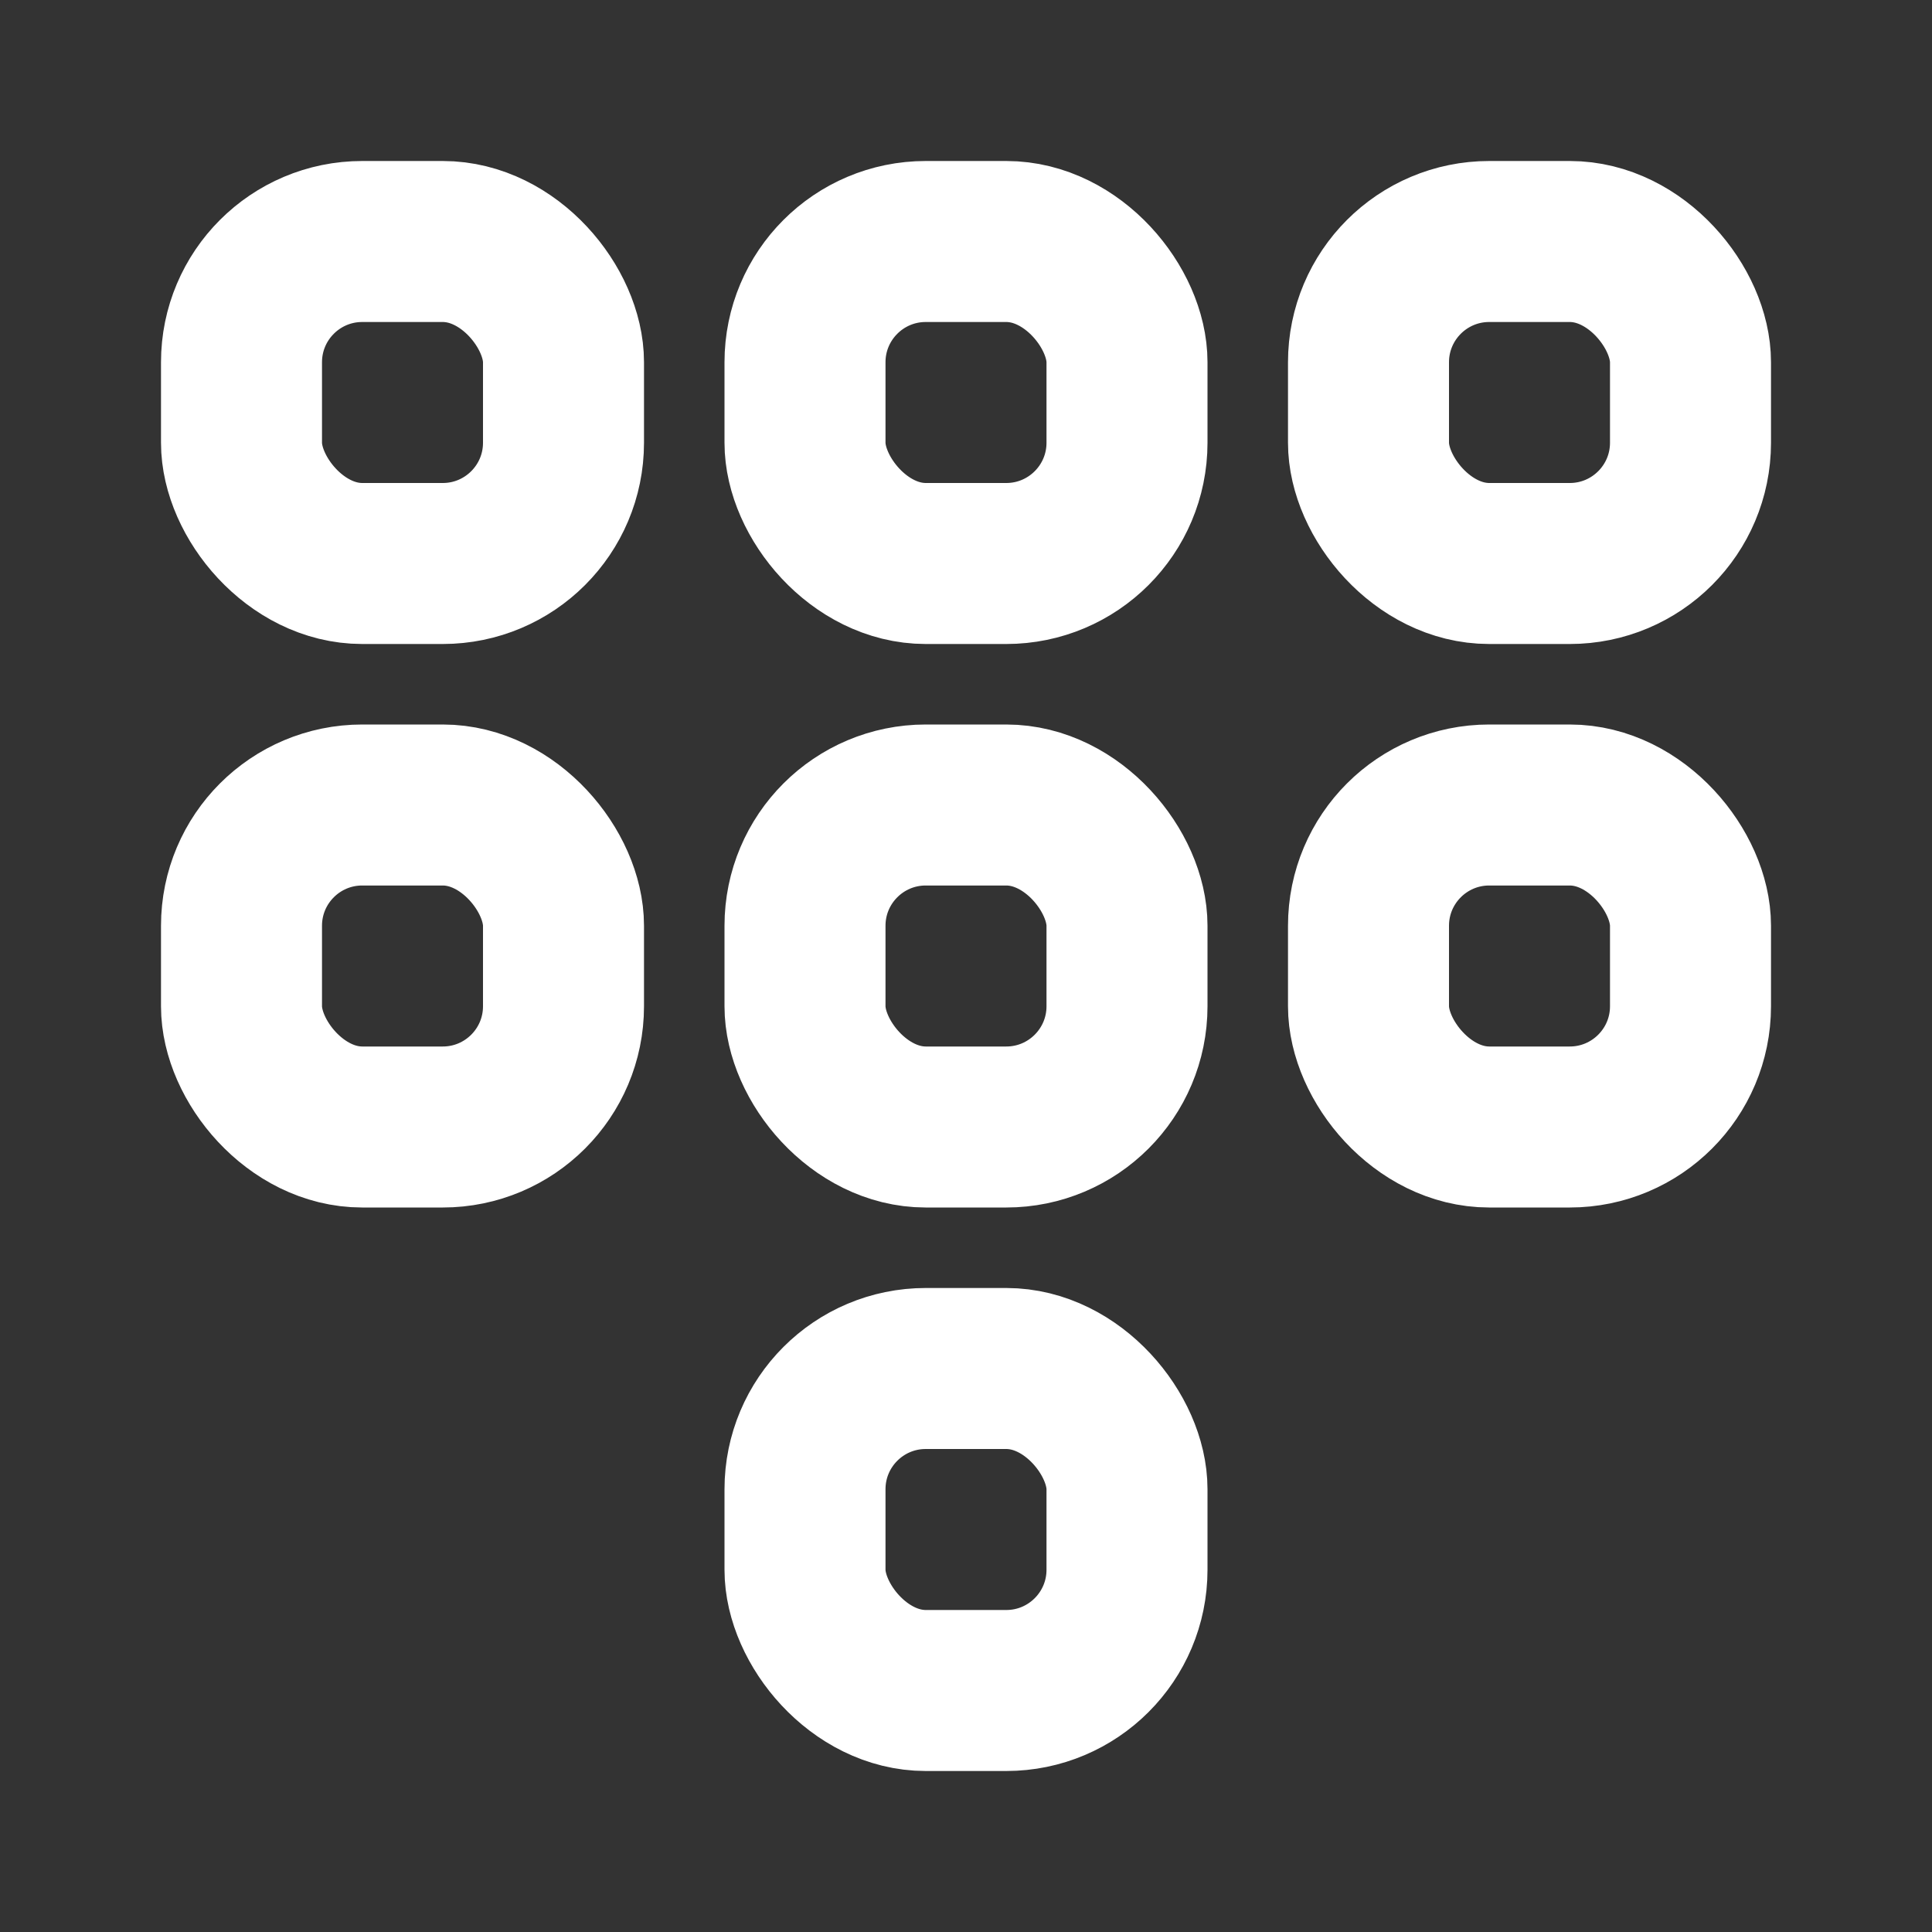 <svg fill="none" height="24" viewBox="0 0 24 24" width="24" xmlns="http://www.w3.org/2000/svg"><rect x="0" y="0" width="24" height="24" fill="#333333" stroke="none"/><g stroke="#fff" stroke-linejoin="round" stroke-width="2"><rect height="4" rx="1.5" width="4" x="3" y="3"/><rect height="4" rx="1.5" width="4" x="10" y="3"/><rect height="4" rx="1.5" width="4" x="17" y="3"/><rect height="4" rx="1.5" width="4" x="3" y="10"/><rect height="4" rx="1.5" width="4" x="10" y="10"/><rect height="4" rx="1.5" width="4" x="10" y="17"/><rect height="4" rx="1.5" width="4" x="17" y="10"/></g></svg>